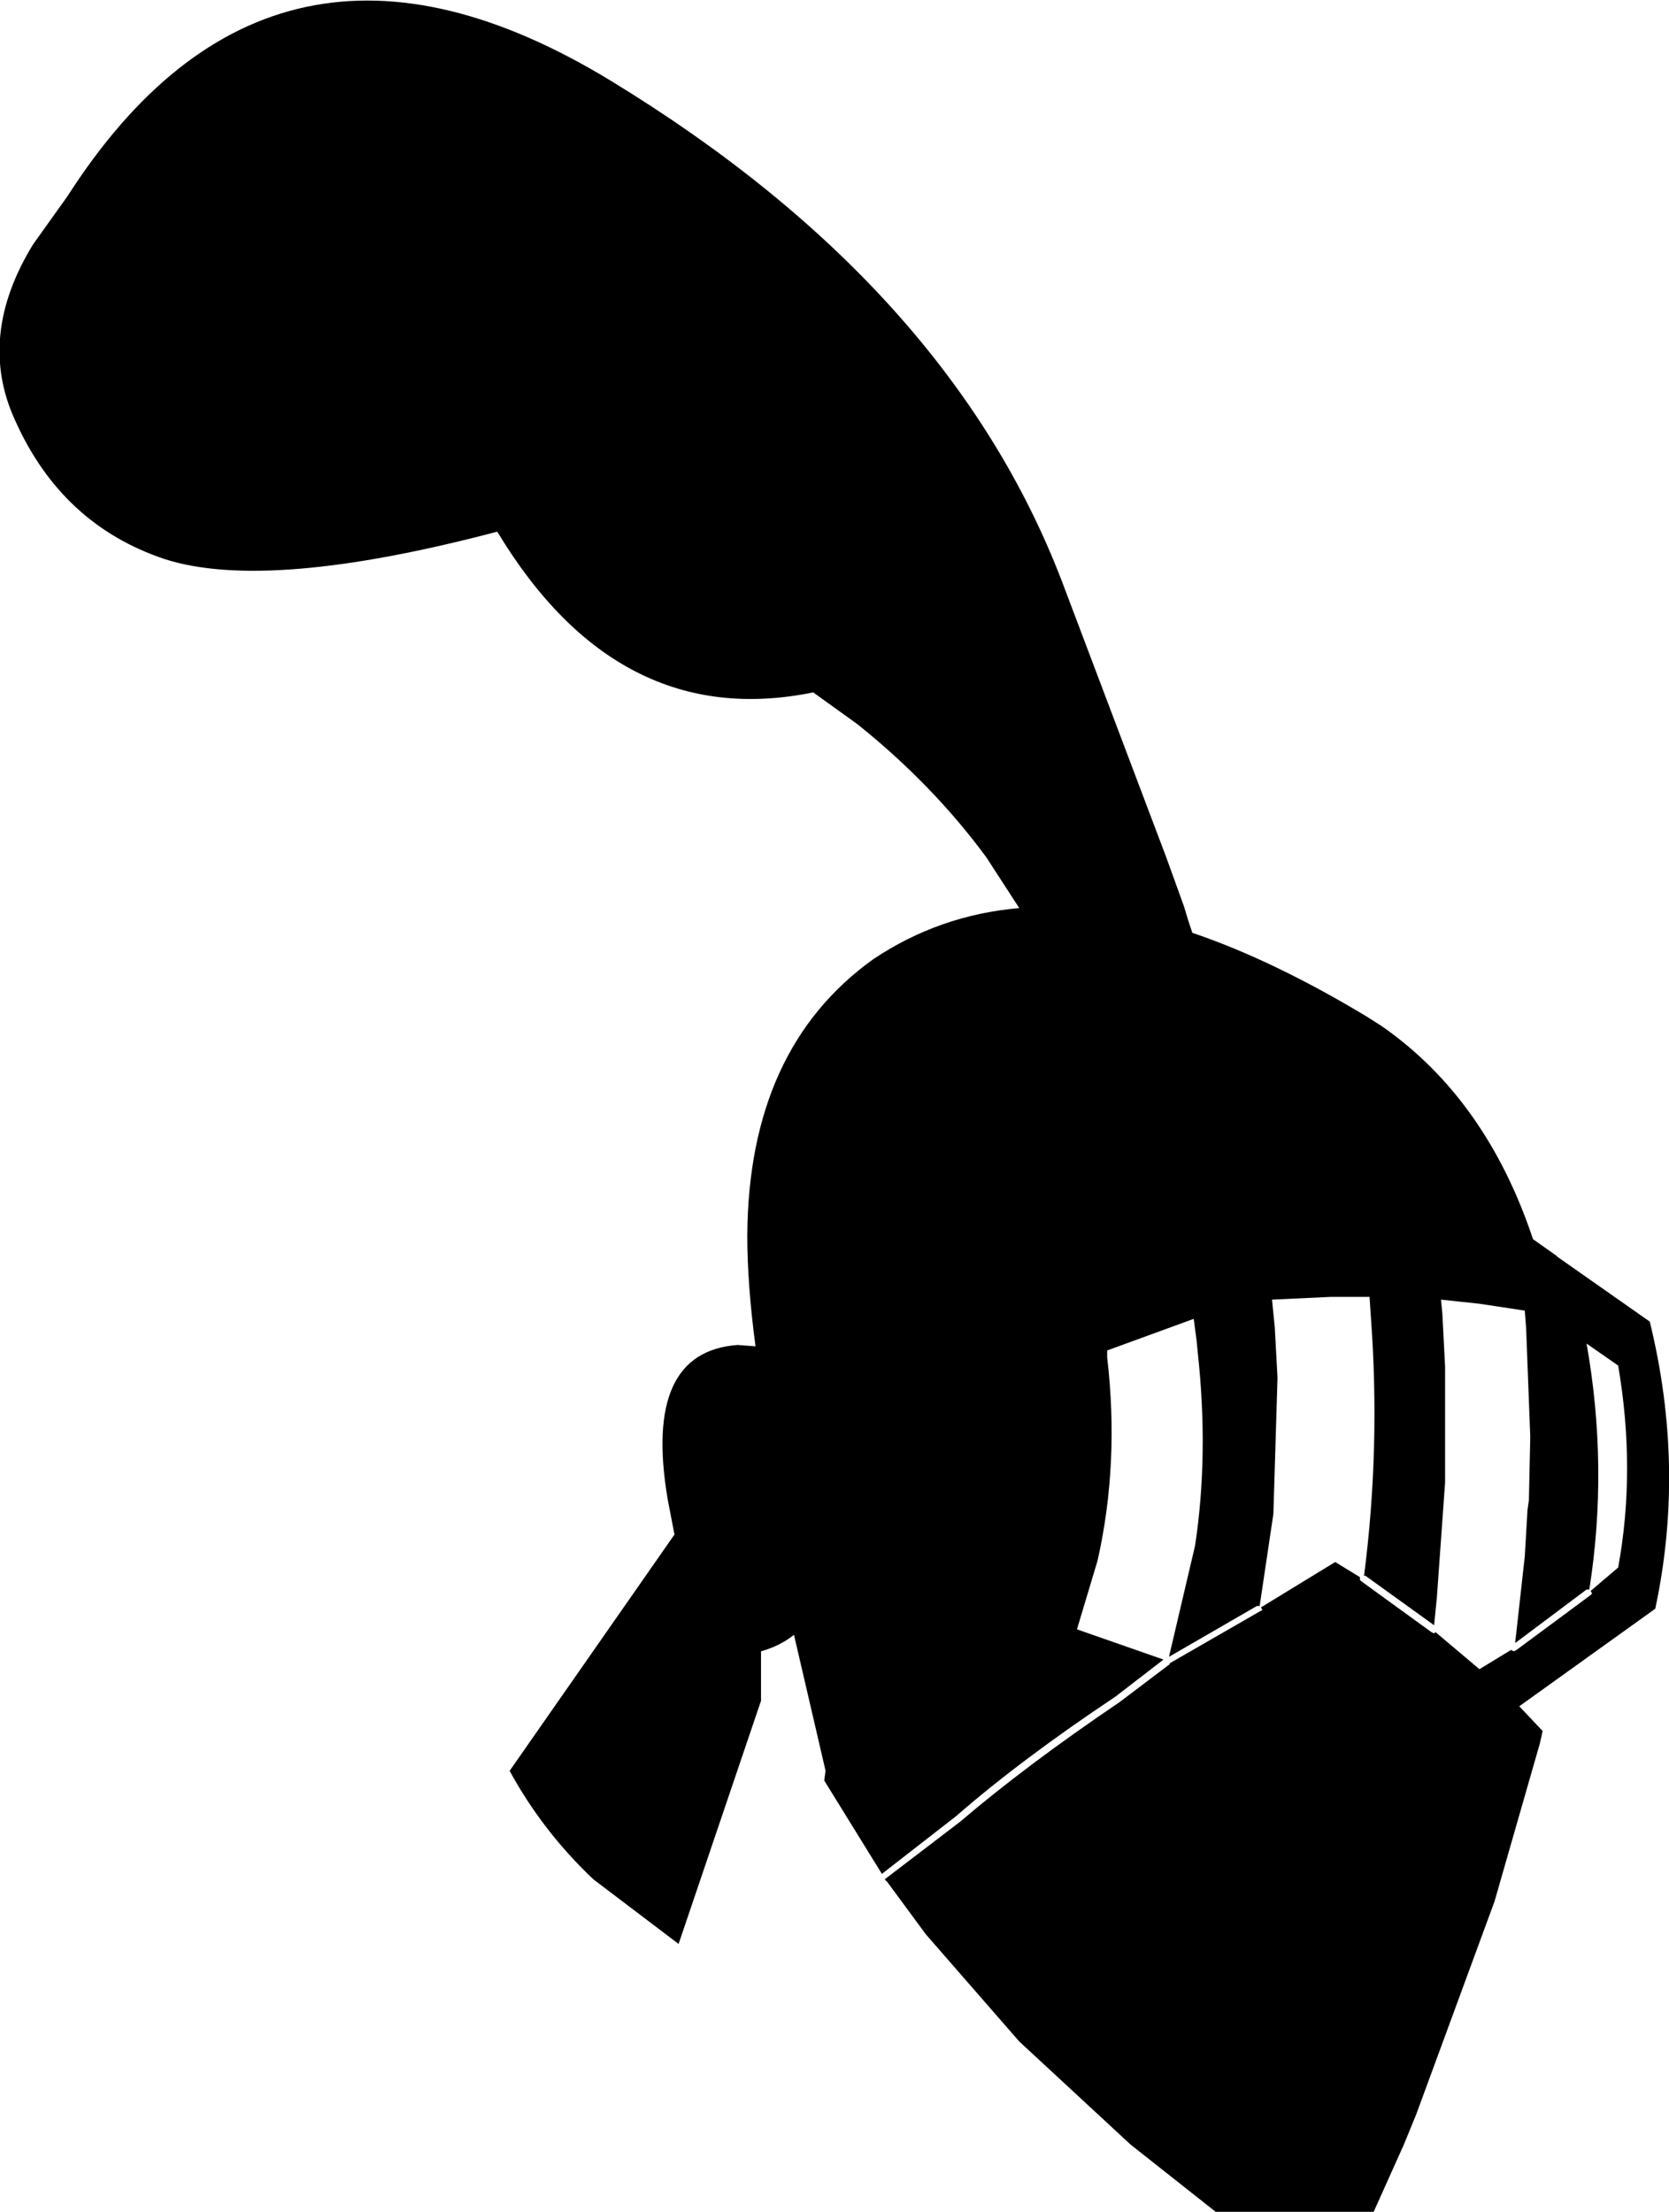 <?xml version="1.0" encoding="UTF-8" standalone="no"?>
<svg xmlns:xlink="http://www.w3.org/1999/xlink" height="80.5px" width="60.75px" xmlns="http://www.w3.org/2000/svg">
  <g transform="matrix(1.0, 0.0, 0.0, 1.0, -161.35, -56.95)">
    <path d="M162.55 65.85 L163.8 64.1 Q171.3 52.4 183.6 59.9 195.9 67.4 200.0 78.1 L203.8 88.15 204.45 89.95 204.6 90.45 204.75 90.9 Q207.7 91.9 211.1 93.95 L211.65 94.3 Q215.45 96.95 217.15 102.05 L218.0 102.65 218.05 102.7 221.4 105.05 Q222.7 110.35 221.6 115.5 L216.65 119.05 217.5 119.95 217.4 120.4 215.75 126.15 212.9 133.9 212.45 135.0 211.35 137.45 205.6 137.45 202.5 135.0 198.45 131.25 195.05 127.35 193.65 125.45 193.55 125.35 196.3 123.25 Q198.7 121.2 202.1 118.9 L203.95 117.5 203.9 117.5 207.2 115.6 207.3 115.55 207.25 115.45 209.95 113.8 210.85 114.35 210.85 114.45 210.9 114.5 213.45 116.35 213.55 116.4 213.6 116.35 215.2 117.7 216.35 117.0 216.45 117.05 216.55 117.0 219.25 115.0 219.3 114.95 219.25 114.85 220.25 114.0 Q220.9 110.45 220.25 106.65 L219.1 105.85 Q219.9 110.35 219.2 114.8 L219.1 114.8 216.5 116.75 216.85 113.6 216.95 111.9 217.0 111.55 217.05 109.25 216.9 105.3 216.85 104.65 215.2 104.4 213.8 104.25 213.85 104.75 213.95 106.7 213.95 110.9 213.65 115.1 213.55 116.1 211.05 114.3 211.0 114.3 Q211.6 109.65 211.25 104.9 L211.2 104.15 209.8 104.15 207.65 104.25 207.75 105.25 207.85 107.1 207.7 112.05 207.2 115.4 207.1 115.4 203.9 117.25 204.85 113.2 Q205.35 109.9 204.95 106.2 L204.9 105.7 204.8 104.95 201.65 106.1 201.65 106.25 201.65 106.35 Q202.1 110.2 201.3 113.75 L200.55 116.25 203.7 117.35 201.95 118.7 Q198.5 121.0 196.15 123.05 L193.45 125.15 191.35 121.75 191.4 121.4 190.25 116.45 Q189.75 116.85 189.05 117.05 L189.05 118.85 186.05 127.7 182.95 125.35 Q181.1 123.6 179.9 121.4 L185.9 112.8 185.65 111.5 Q184.75 106.15 188.2 105.9 L188.85 105.95 Q188.55 103.7 188.55 101.9 188.6 95.1 193.15 91.85 195.55 90.25 198.45 90.0 L197.25 88.15 Q195.3 85.5 192.55 83.3 L190.95 82.15 Q183.85 83.6 179.45 76.3 171.1 78.5 167.35 77.3 163.6 76.05 161.9 72.25 160.5 69.2 162.55 65.85" fill="#000000" fill-rule="evenodd" stroke="none"/>
  </g>
</svg>

